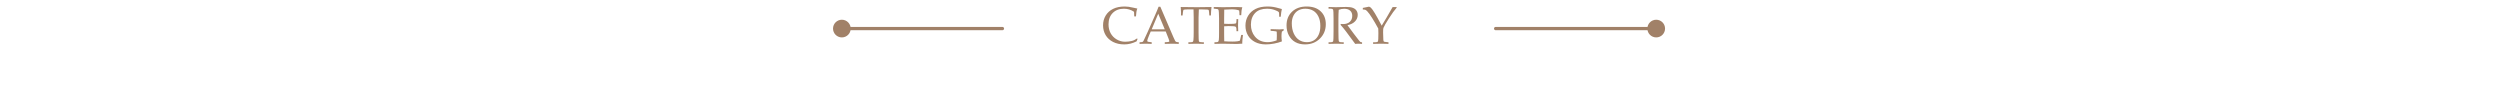 <svg width="754" height="29" viewBox="0 0 754 29" fill="none" xmlns="http://www.w3.org/2000/svg">
<path d="M342.089 4.938L342.026 3.547C341.563 3.24 341.076 3.01 340.565 2.859C340.06 2.708 339.532 2.633 338.979 2.633C337.573 2.633 336.446 3.06 335.597 3.914C334.753 4.768 334.331 5.911 334.331 7.344C334.331 8.349 334.545 9.245 334.972 10.031C335.404 10.818 336.016 11.44 336.808 11.898C337.599 12.357 338.435 12.586 339.315 12.586C340.013 12.586 340.703 12.505 341.386 12.344C341.896 12.224 342.409 11.974 342.925 11.594L343.089 11.75C342.979 11.99 342.878 12.232 342.784 12.477C342.175 12.779 341.56 13.008 340.94 13.164C340.326 13.315 339.706 13.391 339.081 13.391C337.8 13.391 336.672 13.143 335.698 12.648C334.729 12.154 333.985 11.471 333.464 10.602C332.943 9.727 332.683 8.74 332.683 7.641C332.683 6.542 332.946 5.56 333.472 4.695C333.998 3.826 334.74 3.154 335.698 2.68C336.662 2.201 337.844 1.961 339.245 1.961C339.979 1.961 340.839 2.081 341.823 2.32C342.313 2.435 342.711 2.521 343.019 2.578C342.784 3.135 342.649 3.922 342.612 4.938H342.089ZM351.581 9.484H347.065L346.534 10.742C346.185 11.575 346.011 12.086 346.011 12.273C346.011 12.393 346.042 12.479 346.104 12.531C346.172 12.583 346.339 12.625 346.604 12.656L347.354 12.742V13.234C346.854 13.198 346.292 13.18 345.667 13.18C344.917 13.18 344.258 13.198 343.69 13.234V12.742L343.925 12.734C344.289 12.724 344.524 12.688 344.628 12.625C344.737 12.557 344.852 12.396 344.972 12.141C345.341 11.391 345.719 10.581 346.104 9.711L348.253 4.844C348.826 3.552 349.216 2.615 349.425 2.031H349.956L353.909 11.227C354.175 11.852 354.352 12.229 354.44 12.359C354.529 12.484 354.631 12.575 354.745 12.633C354.86 12.685 355.118 12.721 355.519 12.742V13.234C354.841 13.198 354.196 13.18 353.581 13.18C353.008 13.18 352.245 13.198 351.292 13.234V12.742L352.065 12.695C352.341 12.675 352.506 12.646 352.558 12.609C352.636 12.552 352.675 12.479 352.675 12.391C352.675 12.297 352.597 12.052 352.44 11.656L351.581 9.484ZM347.354 8.844H351.292L349.323 4.141L347.354 8.844ZM361.573 2.828C361.516 3.609 361.487 4.432 361.487 5.297V9.75C361.487 11.406 361.529 12.32 361.612 12.492C361.696 12.659 361.993 12.742 362.503 12.742H363.089V13.234C362.167 13.198 361.386 13.18 360.745 13.18C360.099 13.18 359.323 13.198 358.417 13.234V12.742H359.073C359.417 12.742 359.641 12.698 359.745 12.609C359.849 12.516 359.914 12.336 359.94 12.07C359.993 11.461 360.019 10.675 360.019 9.711V5.25C360.019 4.37 360 3.562 359.964 2.828H359.167C357.881 2.828 357.172 2.859 357.042 2.922C356.912 2.979 356.826 3.211 356.784 3.617L356.675 4.664H356.183L356.198 3.734C356.198 3.359 356.167 2.82 356.104 2.117C358.917 2.154 360.571 2.172 361.065 2.172L365.386 2.117C365.287 2.997 365.229 3.846 365.214 4.664H364.729L364.651 3.641C364.62 3.286 364.576 3.078 364.519 3.016C364.461 2.948 364.334 2.906 364.136 2.891C363.563 2.849 362.912 2.828 362.183 2.828H361.573ZM369.198 7.93V9.844L369.206 10.945C369.206 11.633 369.214 12.135 369.229 12.453C369.99 12.51 370.805 12.539 371.675 12.539C372.258 12.539 372.748 12.513 373.144 12.461C373.399 12.43 373.67 12.362 373.956 12.258C374.086 11.8 374.219 11.227 374.354 10.539H374.878C374.737 11.68 374.667 12.44 374.667 12.82L374.683 13.172C374.084 13.229 373.495 13.258 372.917 13.258L371.69 13.234C370.336 13.198 369.341 13.18 368.706 13.18C368.097 13.18 367.287 13.198 366.276 13.234V12.742H366.519C366.972 12.742 367.256 12.698 367.37 12.609C367.49 12.521 367.568 12.312 367.604 11.984C367.646 11.656 367.667 10.932 367.667 9.812V5.523C367.667 4.82 367.649 4.245 367.612 3.797C367.581 3.349 367.545 3.083 367.503 3C367.466 2.911 367.412 2.844 367.339 2.797C367.266 2.75 367.042 2.708 366.667 2.672L366.065 2.609V2.125H366.909L367.737 2.148C368.201 2.164 368.552 2.172 368.792 2.172L371.792 2.133L373.214 2.125C373.698 2.12 374.188 2.141 374.683 2.188C374.485 2.802 374.375 3.602 374.354 4.586H373.823C373.823 4.013 373.795 3.536 373.737 3.156C373.123 2.927 372.368 2.812 371.472 2.812C370.758 2.812 370.011 2.844 369.229 2.906C369.235 3.396 369.229 3.885 369.214 4.375L369.198 5.578V7.164C369.714 7.195 370.17 7.211 370.565 7.211C371.805 7.211 372.506 7.169 372.667 7.086C372.834 6.997 372.917 6.729 372.917 6.281V5.773H373.448C373.412 6.56 373.394 7.188 373.394 7.656C373.394 8.151 373.412 8.734 373.448 9.406H372.917V8.953C372.917 8.453 372.818 8.148 372.62 8.039C372.427 7.924 371.74 7.867 370.558 7.867C370.12 7.867 369.667 7.888 369.198 7.93ZM386.612 9.539C386.534 9.977 386.495 10.422 386.495 10.875C386.495 11.354 386.534 11.893 386.612 12.492C385.92 12.763 385.136 12.982 384.261 13.148C383.391 13.31 382.558 13.391 381.761 13.391C380.532 13.391 379.451 13.151 378.519 12.672C377.591 12.188 376.878 11.518 376.378 10.664C375.878 9.805 375.628 8.831 375.628 7.742C375.628 6.617 375.896 5.617 376.433 4.742C376.969 3.862 377.716 3.18 378.675 2.695C379.633 2.206 380.847 1.961 382.315 1.961C382.914 1.961 383.466 2 383.972 2.078C384.477 2.156 385.136 2.312 385.948 2.547L386.612 2.727C386.472 3.279 386.36 4.049 386.276 5.039H385.792V4.523C385.792 4.013 385.75 3.714 385.667 3.625C385.511 3.458 385.097 3.253 384.425 3.008C383.753 2.758 382.985 2.633 382.12 2.633C380.589 2.633 379.417 3.044 378.604 3.867C377.719 4.763 377.276 5.948 377.276 7.422C377.276 8.839 377.675 10.031 378.472 11C379.409 12.146 380.688 12.719 382.308 12.719C383.151 12.719 384.065 12.534 385.05 12.164C385.081 11.727 385.097 11.26 385.097 10.766C385.097 10.125 385.086 9.758 385.065 9.664C385.045 9.565 385.006 9.503 384.948 9.477C384.896 9.445 384.625 9.409 384.136 9.367L383.214 9.289V8.789C384.407 8.841 385.292 8.867 385.87 8.867C386.37 8.867 386.8 8.841 387.159 8.789V9.18L386.612 9.539ZM388.019 7.672C388.019 5.958 388.571 4.578 389.675 3.531C390.779 2.484 392.25 1.961 394.089 1.961C395.891 1.961 397.302 2.448 398.323 3.422C399.349 4.391 399.862 5.68 399.862 7.289C399.862 9.023 399.269 10.474 398.081 11.641C396.894 12.807 395.396 13.391 393.589 13.391C392.459 13.391 391.485 13.162 390.667 12.703C389.849 12.245 389.203 11.575 388.729 10.695C388.256 9.815 388.019 8.807 388.019 7.672ZM389.604 7.031C389.604 8.208 389.805 9.234 390.206 10.109C390.612 10.979 391.154 11.633 391.831 12.07C392.508 12.503 393.282 12.719 394.151 12.719C394.959 12.719 395.664 12.534 396.269 12.164C396.873 11.794 397.347 11.242 397.69 10.508C398.039 9.773 398.214 8.88 398.214 7.828C398.214 6.724 398.021 5.781 397.636 5C397.256 4.214 396.732 3.622 396.065 3.227C395.399 2.831 394.61 2.633 393.698 2.633C392.865 2.633 392.146 2.807 391.542 3.156C390.938 3.505 390.464 4.018 390.12 4.695C389.776 5.367 389.604 6.146 389.604 7.031ZM406.394 7.594C406.904 8.328 407.537 9.182 408.292 10.156L409.792 12.102C410.058 12.435 410.235 12.625 410.323 12.672C410.412 12.719 410.503 12.742 410.597 12.742H410.8V13.234C410.368 13.198 409.99 13.18 409.667 13.18C409.37 13.18 409.058 13.198 408.729 13.234L405.964 9.5C405.448 8.812 404.896 8.141 404.308 7.484L404.386 7.219C404.688 7.245 404.912 7.258 405.058 7.258C405.927 7.258 406.607 7.034 407.097 6.586C407.591 6.138 407.839 5.539 407.839 4.789C407.839 4.117 407.631 3.594 407.214 3.219C406.797 2.839 406.196 2.648 405.409 2.648C404.862 2.648 404.313 2.75 403.761 2.953C403.698 3.781 403.667 4.667 403.667 5.609V9.383C403.667 11.221 403.711 12.242 403.8 12.445C403.888 12.643 404.175 12.742 404.659 12.742H405.269V13.234C404.404 13.198 403.688 13.18 403.12 13.18C402.672 13.18 401.862 13.198 400.69 13.234V12.742H401.276C401.724 12.742 401.99 12.646 402.073 12.453C402.157 12.255 402.198 11.227 402.198 9.367V5.609C402.198 3.995 402.149 3.091 402.05 2.898C401.956 2.706 401.644 2.609 401.112 2.609H400.69V2.109C401.659 2.151 402.399 2.172 402.909 2.172C403.253 2.172 403.748 2.159 404.394 2.133C405.144 2.107 405.683 2.094 406.011 2.094C406.912 2.094 407.594 2.19 408.058 2.383C408.526 2.57 408.881 2.844 409.12 3.203C409.365 3.562 409.487 3.992 409.487 4.492C409.487 5.227 409.222 5.875 408.69 6.438C408.164 7 407.399 7.385 406.394 7.594ZM416.722 7.734C417.039 7.255 417.542 6.422 418.229 5.234L420.019 2.125H421.229V2.32C420.594 3.034 419.815 4.109 418.894 5.547C417.972 6.984 417.42 7.948 417.237 8.438C417.175 8.609 417.144 9.049 417.144 9.758C417.144 10.7 417.167 11.448 417.214 12C417.245 12.297 417.297 12.477 417.37 12.539C417.448 12.596 417.716 12.646 418.175 12.688L418.769 12.75V13.234C417.862 13.198 417.154 13.18 416.644 13.18L414.128 13.234V12.75H414.792C415.235 12.75 415.5 12.659 415.589 12.477C415.677 12.294 415.722 11.471 415.722 10.008C415.722 9.581 415.709 9.115 415.683 8.609C415.011 7.375 414.391 6.307 413.823 5.406C413.256 4.505 412.776 3.846 412.386 3.43C412.172 3.201 411.985 3.049 411.823 2.977C411.667 2.904 411.401 2.867 411.026 2.867V2.383C411.24 2.341 411.659 2.258 412.284 2.133L412.901 2.008C413.141 2.096 413.334 2.208 413.479 2.344C413.74 2.589 414.138 3.148 414.675 4.023C415.086 4.695 415.769 5.932 416.722 7.734Z" fill="#A18168"/>
<path d="M251.24 8.617C251.24 10.09 252.433 11.284 253.906 11.284C255.379 11.284 256.573 10.09 256.573 8.617C256.573 7.144 255.379 5.951 253.906 5.951C252.433 5.951 251.24 7.144 251.24 8.617ZM302.33 9.117C302.606 9.117 302.83 8.893 302.83 8.617C302.83 8.341 302.606 8.117 302.33 8.117V9.117ZM253.906 9.117H302.33V8.117H253.906V9.117Z" fill="#A18168"/>
<path d="M451.09 8.117C450.814 8.117 450.59 8.341 450.59 8.617C450.59 8.893 450.814 9.117 451.09 9.117V8.117ZM496.847 8.617C496.847 10.09 498.041 11.284 499.514 11.284C500.986 11.284 502.18 10.09 502.18 8.617C502.18 7.144 500.986 5.951 499.514 5.951C498.041 5.951 496.847 7.144 496.847 8.617ZM451.09 9.117H499.514V8.117H451.09V9.117Z" fill="#A18168"/>
</svg>
